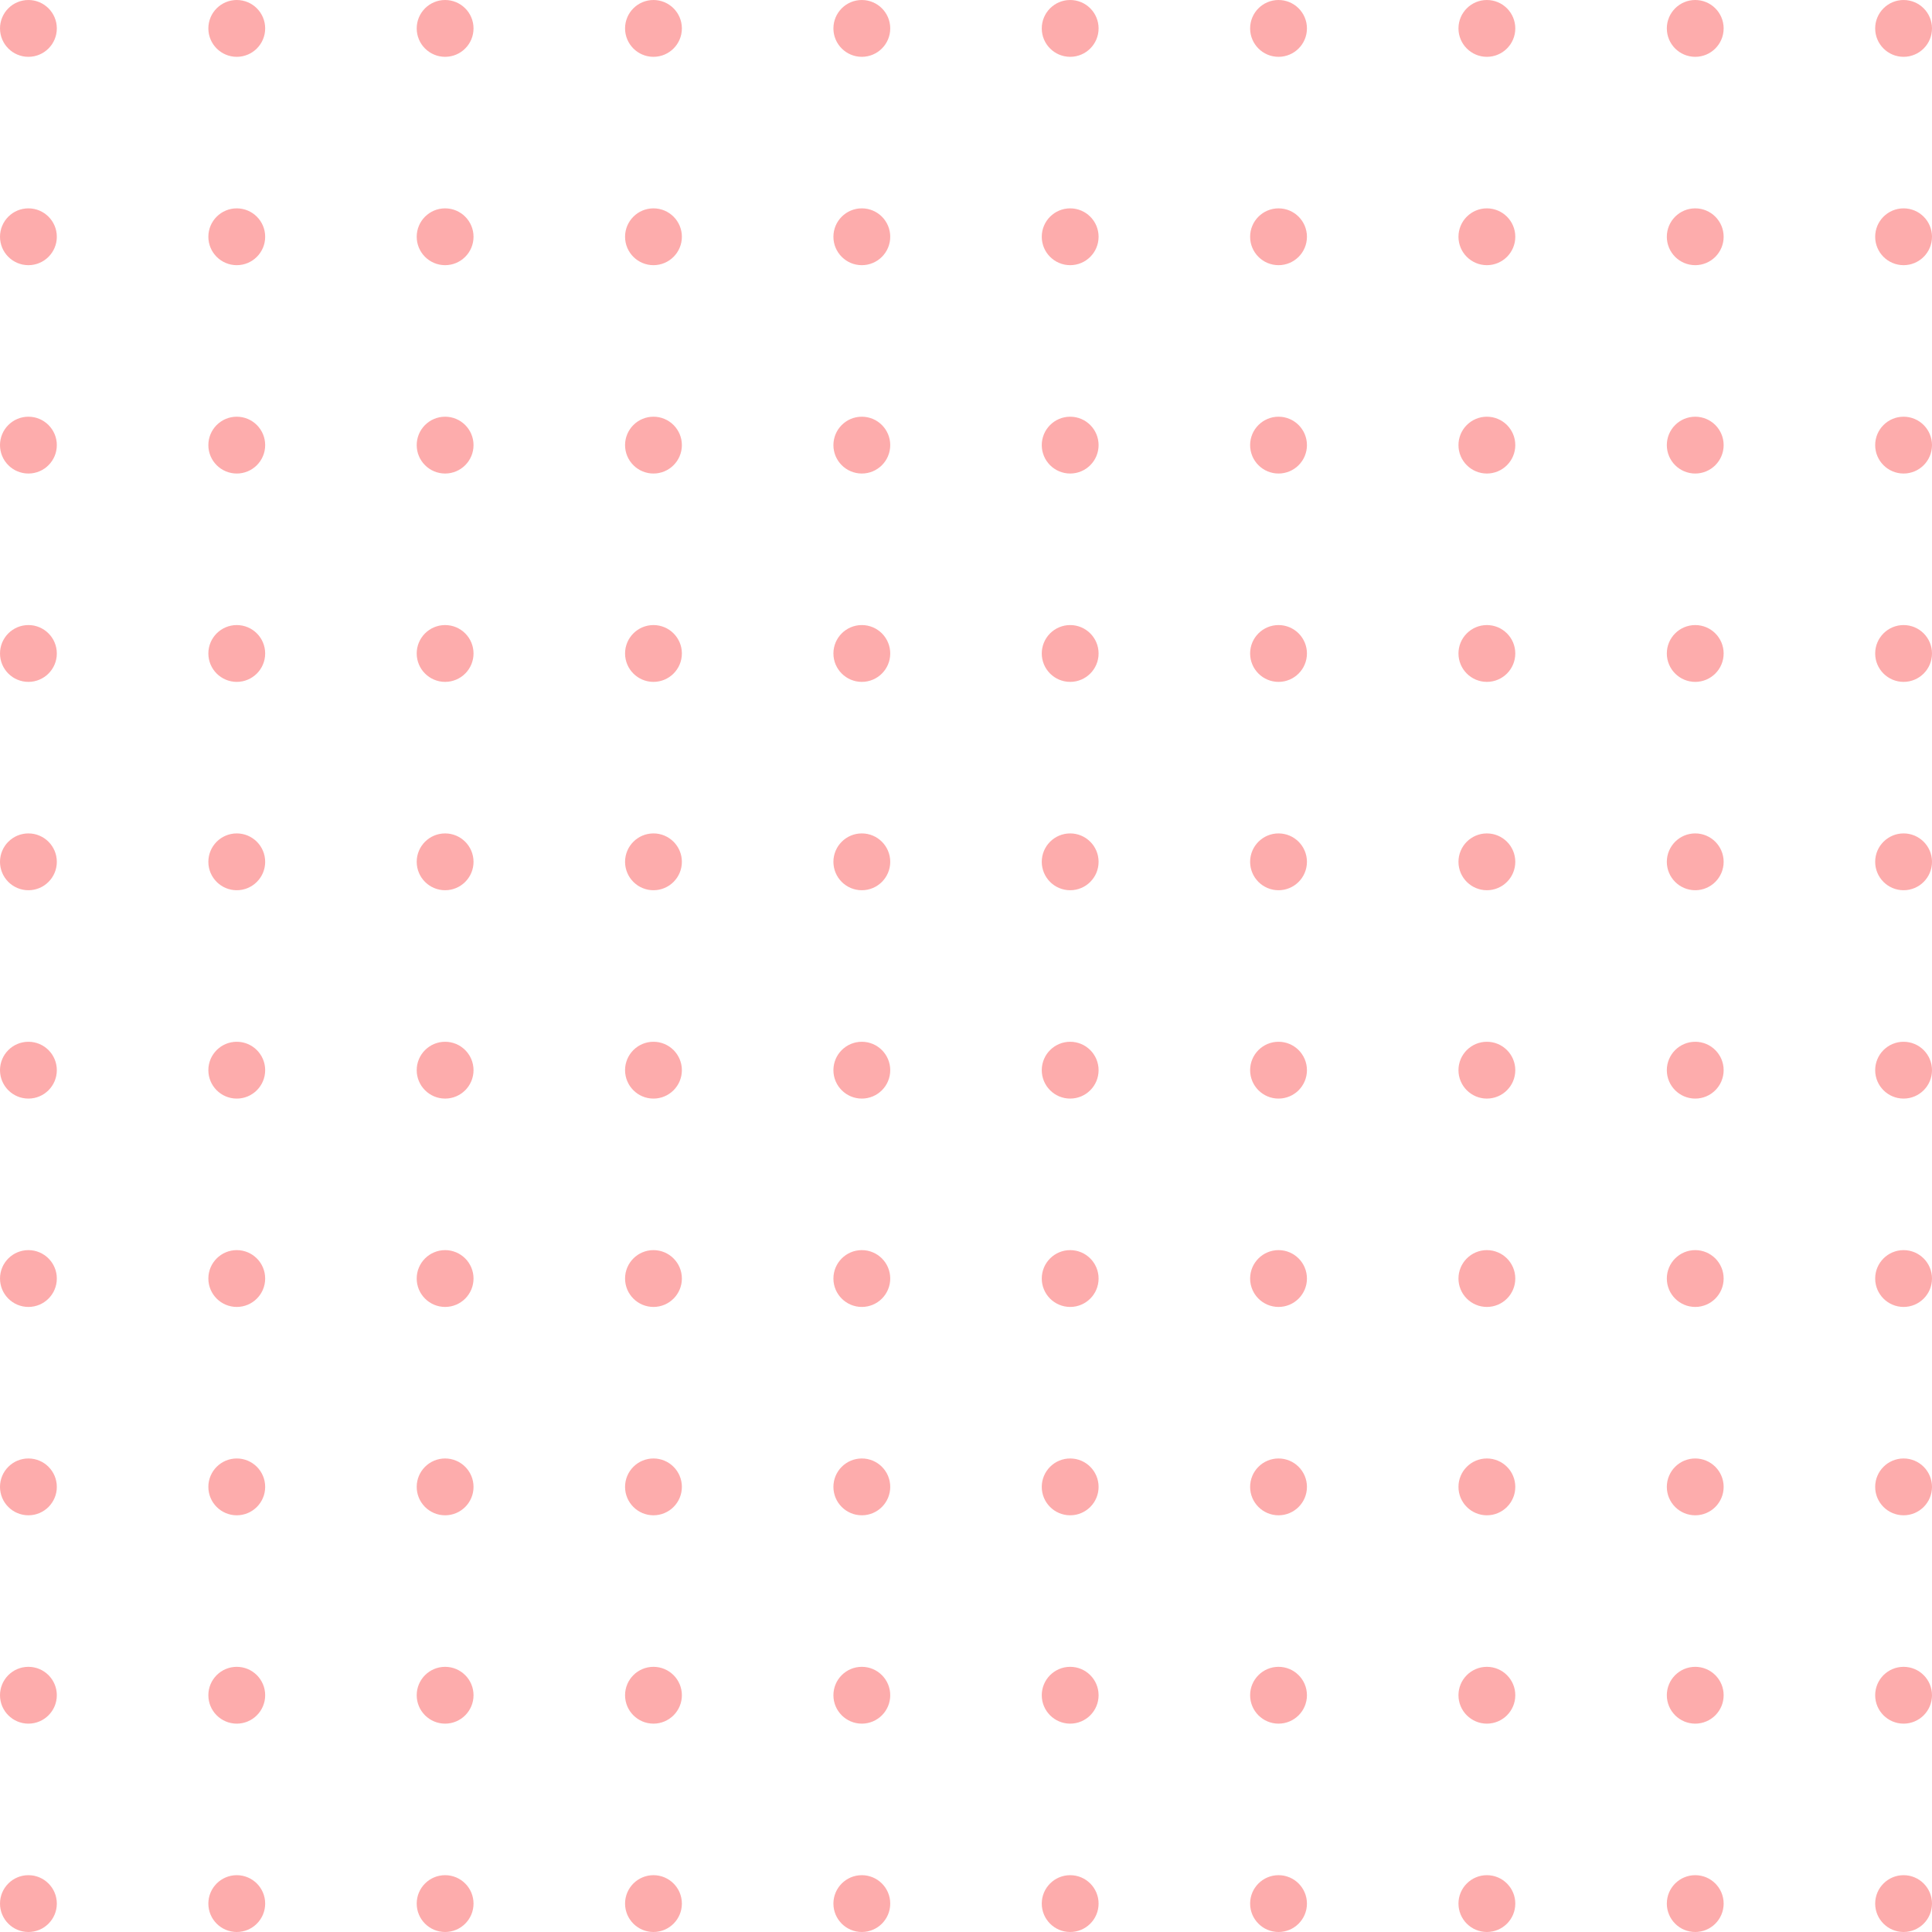 <svg width="204" height="204" viewBox="0 0 204 204" fill="none" xmlns="http://www.w3.org/2000/svg">
<g opacity="0.5">
<path d="M28 3C28 4.657 26.657 6 25 6C23.343 6 22 4.657 22 3C22 1.343 23.343 0 25 0C26.657 0 28 1.343 28 3Z" fill="#FC5A5A"/>
<path d="M6 3C6 4.657 4.657 6 3 6C1.343 6 0 4.657 0 3C0 1.343 1.343 0 3 0C4.657 0 6 1.343 6 3Z" fill="#FC5A5A"/>
<path d="M50 3C50 4.657 48.657 6 47 6C45.343 6 44 4.657 44 3C44 1.343 45.343 0 47 0C48.657 0 50 1.343 50 3Z" fill="#FC5A5A"/>
<path d="M72 3C72 4.657 70.657 6 69 6C67.343 6 66 4.657 66 3C66 1.343 67.343 0 69 0C70.657 0 72 1.343 72 3Z" fill="#FC5A5A"/>
<path d="M94 3C94 4.657 92.657 6 91 6C89.343 6 88 4.657 88 3C88 1.343 89.343 0 91 0C92.657 0 94 1.343 94 3Z" fill="#FC5A5A"/>
<path d="M116 3C116 4.657 114.657 6 113 6C111.343 6 110 4.657 110 3C110 1.343 111.343 0 113 0C114.657 0 116 1.343 116 3Z" fill="#FC5A5A"/>
<path d="M138 3C138 4.657 136.657 6 135 6C133.343 6 132 4.657 132 3C132 1.343 133.343 0 135 0C136.657 0 138 1.343 138 3Z" fill="#FC5A5A"/>
<path d="M160 3C160 4.657 158.657 6 157 6C155.343 6 154 4.657 154 3C154 1.343 155.343 0 157 0C158.657 0 160 1.343 160 3Z" fill="#FC5A5A"/>
<path d="M182 3C182 4.657 180.657 6 179 6C177.343 6 176 4.657 176 3C176 1.343 177.343 0 179 0C180.657 0 182 1.343 182 3Z" fill="#FC5A5A"/>
<path d="M204 3C204 4.657 202.657 6 201 6C199.343 6 198 4.657 198 3C198 1.343 199.343 0 201 0C202.657 0 204 1.343 204 3Z" fill="#FC5A5A"/>
<path d="M28 25C28 26.657 26.657 28 25 28C23.343 28 22 26.657 22 25C22 23.343 23.343 22 25 22C26.657 22 28 23.343 28 25Z" fill="#FC5A5A"/>
<path d="M6 25C6 26.657 4.657 28 3 28C1.343 28 0 26.657 0 25C0 23.343 1.343 22 3 22C4.657 22 6 23.343 6 25Z" fill="#FC5A5A"/>
<path d="M50 25C50 26.657 48.657 28 47 28C45.343 28 44 26.657 44 25C44 23.343 45.343 22 47 22C48.657 22 50 23.343 50 25Z" fill="#FC5A5A"/>
<path d="M72 25C72 26.657 70.657 28 69 28C67.343 28 66 26.657 66 25C66 23.343 67.343 22 69 22C70.657 22 72 23.343 72 25Z" fill="#FC5A5A"/>
<path d="M94 25C94 26.657 92.657 28 91 28C89.343 28 88 26.657 88 25C88 23.343 89.343 22 91 22C92.657 22 94 23.343 94 25Z" fill="#FC5A5A"/>
<path d="M116 25C116 26.657 114.657 28 113 28C111.343 28 110 26.657 110 25C110 23.343 111.343 22 113 22C114.657 22 116 23.343 116 25Z" fill="#FC5A5A"/>
<path d="M138 25C138 26.657 136.657 28 135 28C133.343 28 132 26.657 132 25C132 23.343 133.343 22 135 22C136.657 22 138 23.343 138 25Z" fill="#FC5A5A"/>
<path d="M160 25C160 26.657 158.657 28 157 28C155.343 28 154 26.657 154 25C154 23.343 155.343 22 157 22C158.657 22 160 23.343 160 25Z" fill="#FC5A5A"/>
<path d="M182 25C182 26.657 180.657 28 179 28C177.343 28 176 26.657 176 25C176 23.343 177.343 22 179 22C180.657 22 182 23.343 182 25Z" fill="#FC5A5A"/>
<path d="M204 25C204 26.657 202.657 28 201 28C199.343 28 198 26.657 198 25C198 23.343 199.343 22 201 22C202.657 22 204 23.343 204 25Z" fill="#FC5A5A"/>
<path d="M28 47C28 48.657 26.657 50 25 50C23.343 50 22 48.657 22 47C22 45.343 23.343 44 25 44C26.657 44 28 45.343 28 47Z" fill="#FC5A5A"/>
<path d="M6 47C6 48.657 4.657 50 3 50C1.343 50 0 48.657 0 47C0 45.343 1.343 44 3 44C4.657 44 6 45.343 6 47Z" fill="#FC5A5A"/>
<path d="M28 69C28 70.657 26.657 72 25 72C23.343 72 22 70.657 22 69C22 67.343 23.343 66 25 66C26.657 66 28 67.343 28 69Z" fill="#FC5A5A"/>
<path d="M6 69C6 70.657 4.657 72 3 72C1.343 72 0 70.657 0 69C0 67.343 1.343 66 3 66C4.657 66 6 67.343 6 69Z" fill="#FC5A5A"/>
<path d="M28 91C28 92.657 26.657 94 25 94C23.343 94 22 92.657 22 91C22 89.343 23.343 88 25 88C26.657 88 28 89.343 28 91Z" fill="#FC5A5A"/>
<path d="M6 91C6 92.657 4.657 94 3 94C1.343 94 0 92.657 0 91C0 89.343 1.343 88 3 88C4.657 88 6 89.343 6 91Z" fill="#FC5A5A"/>
<path d="M28 113C28 114.657 26.657 116 25 116C23.343 116 22 114.657 22 113C22 111.343 23.343 110 25 110C26.657 110 28 111.343 28 113Z" fill="#FC5A5A"/>
<path d="M6 113C6 114.657 4.657 116 3 116C1.343 116 0 114.657 0 113C0 111.343 1.343 110 3 110C4.657 110 6 111.343 6 113Z" fill="#FC5A5A"/>
<path d="M28 135C28 136.657 26.657 138 25 138C23.343 138 22 136.657 22 135C22 133.343 23.343 132 25 132C26.657 132 28 133.343 28 135Z" fill="#FC5A5A"/>
<path d="M6 135C6 136.657 4.657 138 3 138C1.343 138 0 136.657 0 135C0 133.343 1.343 132 3 132C4.657 132 6 133.343 6 135Z" fill="#FC5A5A"/>
<path d="M28 157C28 158.657 26.657 160 25 160C23.343 160 22 158.657 22 157C22 155.343 23.343 154 25 154C26.657 154 28 155.343 28 157Z" fill="#FC5A5A"/>
<path d="M6 157C6 158.657 4.657 160 3 160C1.343 160 0 158.657 0 157C0 155.343 1.343 154 3 154C4.657 154 6 155.343 6 157Z" fill="#FC5A5A"/>
<path d="M28 179C28 180.657 26.657 182 25 182C23.343 182 22 180.657 22 179C22 177.343 23.343 176 25 176C26.657 176 28 177.343 28 179Z" fill="#FC5A5A"/>
<path d="M6 179C6 180.657 4.657 182 3 182C1.343 182 0 180.657 0 179C0 177.343 1.343 176 3 176C4.657 176 6 177.343 6 179Z" fill="#FC5A5A"/>
<path d="M28 201C28 202.657 26.657 204 25 204C23.343 204 22 202.657 22 201C22 199.343 23.343 198 25 198C26.657 198 28 199.343 28 201Z" fill="#FC5A5A"/>
<path d="M6 201C6 202.657 4.657 204 3 204C1.343 204 0 202.657 0 201C0 199.343 1.343 198 3 198C4.657 198 6 199.343 6 201Z" fill="#FC5A5A"/>
<path d="M50 47C50 48.657 48.657 50 47 50C45.343 50 44 48.657 44 47C44 45.343 45.343 44 47 44C48.657 44 50 45.343 50 47Z" fill="#FC5A5A"/>
<path d="M50 69C50 70.657 48.657 72 47 72C45.343 72 44 70.657 44 69C44 67.343 45.343 66 47 66C48.657 66 50 67.343 50 69Z" fill="#FC5A5A"/>
<path d="M50 91C50 92.657 48.657 94 47 94C45.343 94 44 92.657 44 91C44 89.343 45.343 88 47 88C48.657 88 50 89.343 50 91Z" fill="#FC5A5A"/>
<path d="M50 113C50 114.657 48.657 116 47 116C45.343 116 44 114.657 44 113C44 111.343 45.343 110 47 110C48.657 110 50 111.343 50 113Z" fill="#FC5A5A"/>
<path d="M50 135C50 136.657 48.657 138 47 138C45.343 138 44 136.657 44 135C44 133.343 45.343 132 47 132C48.657 132 50 133.343 50 135Z" fill="#FC5A5A"/>
<path d="M50 157C50 158.657 48.657 160 47 160C45.343 160 44 158.657 44 157C44 155.343 45.343 154 47 154C48.657 154 50 155.343 50 157Z" fill="#FC5A5A"/>
<path d="M50 179C50 180.657 48.657 182 47 182C45.343 182 44 180.657 44 179C44 177.343 45.343 176 47 176C48.657 176 50 177.343 50 179Z" fill="#FC5A5A"/>
<path d="M50 201C50 202.657 48.657 204 47 204C45.343 204 44 202.657 44 201C44 199.343 45.343 198 47 198C48.657 198 50 199.343 50 201Z" fill="#FC5A5A"/>
<path d="M72 47C72 48.657 70.657 50 69 50C67.343 50 66 48.657 66 47C66 45.343 67.343 44 69 44C70.657 44 72 45.343 72 47Z" fill="#FC5A5A"/>
<path d="M72 69C72 70.657 70.657 72 69 72C67.343 72 66 70.657 66 69C66 67.343 67.343 66 69 66C70.657 66 72 67.343 72 69Z" fill="#FC5A5A"/>
<path d="M72 91C72 92.657 70.657 94 69 94C67.343 94 66 92.657 66 91C66 89.343 67.343 88 69 88C70.657 88 72 89.343 72 91Z" fill="#FC5A5A"/>
<path d="M72 113C72 114.657 70.657 116 69 116C67.343 116 66 114.657 66 113C66 111.343 67.343 110 69 110C70.657 110 72 111.343 72 113Z" fill="#FC5A5A"/>
<path d="M72 135C72 136.657 70.657 138 69 138C67.343 138 66 136.657 66 135C66 133.343 67.343 132 69 132C70.657 132 72 133.343 72 135Z" fill="#FC5A5A"/>
<path d="M72 157C72 158.657 70.657 160 69 160C67.343 160 66 158.657 66 157C66 155.343 67.343 154 69 154C70.657 154 72 155.343 72 157Z" fill="#FC5A5A"/>
<path d="M72 179C72 180.657 70.657 182 69 182C67.343 182 66 180.657 66 179C66 177.343 67.343 176 69 176C70.657 176 72 177.343 72 179Z" fill="#FC5A5A"/>
<path d="M72 201C72 202.657 70.657 204 69 204C67.343 204 66 202.657 66 201C66 199.343 67.343 198 69 198C70.657 198 72 199.343 72 201Z" fill="#FC5A5A"/>
<path d="M94 47C94 48.657 92.657 50 91 50C89.343 50 88 48.657 88 47C88 45.343 89.343 44 91 44C92.657 44 94 45.343 94 47Z" fill="#FC5A5A"/>
<path d="M94 69C94 70.657 92.657 72 91 72C89.343 72 88 70.657 88 69C88 67.343 89.343 66 91 66C92.657 66 94 67.343 94 69Z" fill="#FC5A5A"/>
<path d="M94 91C94 92.657 92.657 94 91 94C89.343 94 88 92.657 88 91C88 89.343 89.343 88 91 88C92.657 88 94 89.343 94 91Z" fill="#FC5A5A"/>
<path d="M94 113C94 114.657 92.657 116 91 116C89.343 116 88 114.657 88 113C88 111.343 89.343 110 91 110C92.657 110 94 111.343 94 113Z" fill="#FC5A5A"/>
<path d="M94 135C94 136.657 92.657 138 91 138C89.343 138 88 136.657 88 135C88 133.343 89.343 132 91 132C92.657 132 94 133.343 94 135Z" fill="#FC5A5A"/>
<path d="M94 157C94 158.657 92.657 160 91 160C89.343 160 88 158.657 88 157C88 155.343 89.343 154 91 154C92.657 154 94 155.343 94 157Z" fill="#FC5A5A"/>
<path d="M94 179C94 180.657 92.657 182 91 182C89.343 182 88 180.657 88 179C88 177.343 89.343 176 91 176C92.657 176 94 177.343 94 179Z" fill="#FC5A5A"/>
<path d="M94 201C94 202.657 92.657 204 91 204C89.343 204 88 202.657 88 201C88 199.343 89.343 198 91 198C92.657 198 94 199.343 94 201Z" fill="#FC5A5A"/>
<path d="M116 47C116 48.657 114.657 50 113 50C111.343 50 110 48.657 110 47C110 45.343 111.343 44 113 44C114.657 44 116 45.343 116 47Z" fill="#FC5A5A"/>
<path d="M116 69C116 70.657 114.657 72 113 72C111.343 72 110 70.657 110 69C110 67.343 111.343 66 113 66C114.657 66 116 67.343 116 69Z" fill="#FC5A5A"/>
<path d="M116 91C116 92.657 114.657 94 113 94C111.343 94 110 92.657 110 91C110 89.343 111.343 88 113 88C114.657 88 116 89.343 116 91Z" fill="#FC5A5A"/>
<path d="M116 113C116 114.657 114.657 116 113 116C111.343 116 110 114.657 110 113C110 111.343 111.343 110 113 110C114.657 110 116 111.343 116 113Z" fill="#FC5A5A"/>
<path d="M116 135C116 136.657 114.657 138 113 138C111.343 138 110 136.657 110 135C110 133.343 111.343 132 113 132C114.657 132 116 133.343 116 135Z" fill="#FC5A5A"/>
<path d="M116 157C116 158.657 114.657 160 113 160C111.343 160 110 158.657 110 157C110 155.343 111.343 154 113 154C114.657 154 116 155.343 116 157Z" fill="#FC5A5A"/>
<path d="M116 179C116 180.657 114.657 182 113 182C111.343 182 110 180.657 110 179C110 177.343 111.343 176 113 176C114.657 176 116 177.343 116 179Z" fill="#FC5A5A"/>
<path d="M116 201C116 202.657 114.657 204 113 204C111.343 204 110 202.657 110 201C110 199.343 111.343 198 113 198C114.657 198 116 199.343 116 201Z" fill="#FC5A5A"/>
<path d="M138 47C138 48.657 136.657 50 135 50C133.343 50 132 48.657 132 47C132 45.343 133.343 44 135 44C136.657 44 138 45.343 138 47Z" fill="#FC5A5A"/>
<path d="M138 69C138 70.657 136.657 72 135 72C133.343 72 132 70.657 132 69C132 67.343 133.343 66 135 66C136.657 66 138 67.343 138 69Z" fill="#FC5A5A"/>
<path d="M138 91C138 92.657 136.657 94 135 94C133.343 94 132 92.657 132 91C132 89.343 133.343 88 135 88C136.657 88 138 89.343 138 91Z" fill="#FC5A5A"/>
<path d="M138 113C138 114.657 136.657 116 135 116C133.343 116 132 114.657 132 113C132 111.343 133.343 110 135 110C136.657 110 138 111.343 138 113Z" fill="#FC5A5A"/>
<path d="M138 135C138 136.657 136.657 138 135 138C133.343 138 132 136.657 132 135C132 133.343 133.343 132 135 132C136.657 132 138 133.343 138 135Z" fill="#FC5A5A"/>
<path d="M138 157C138 158.657 136.657 160 135 160C133.343 160 132 158.657 132 157C132 155.343 133.343 154 135 154C136.657 154 138 155.343 138 157Z" fill="#FC5A5A"/>
<path d="M138 179C138 180.657 136.657 182 135 182C133.343 182 132 180.657 132 179C132 177.343 133.343 176 135 176C136.657 176 138 177.343 138 179Z" fill="#FC5A5A"/>
<path d="M138 201C138 202.657 136.657 204 135 204C133.343 204 132 202.657 132 201C132 199.343 133.343 198 135 198C136.657 198 138 199.343 138 201Z" fill="#FC5A5A"/>
<path d="M160 47C160 48.657 158.657 50 157 50C155.343 50 154 48.657 154 47C154 45.343 155.343 44 157 44C158.657 44 160 45.343 160 47Z" fill="#FC5A5A"/>
<path d="M160 69C160 70.657 158.657 72 157 72C155.343 72 154 70.657 154 69C154 67.343 155.343 66 157 66C158.657 66 160 67.343 160 69Z" fill="#FC5A5A"/>
<path d="M160 91C160 92.657 158.657 94 157 94C155.343 94 154 92.657 154 91C154 89.343 155.343 88 157 88C158.657 88 160 89.343 160 91Z" fill="#FC5A5A"/>
<path d="M160 113C160 114.657 158.657 116 157 116C155.343 116 154 114.657 154 113C154 111.343 155.343 110 157 110C158.657 110 160 111.343 160 113Z" fill="#FC5A5A"/>
<path d="M160 135C160 136.657 158.657 138 157 138C155.343 138 154 136.657 154 135C154 133.343 155.343 132 157 132C158.657 132 160 133.343 160 135Z" fill="#FC5A5A"/>
<path d="M160 157C160 158.657 158.657 160 157 160C155.343 160 154 158.657 154 157C154 155.343 155.343 154 157 154C158.657 154 160 155.343 160 157Z" fill="#FC5A5A"/>
<path d="M160 179C160 180.657 158.657 182 157 182C155.343 182 154 180.657 154 179C154 177.343 155.343 176 157 176C158.657 176 160 177.343 160 179Z" fill="#FC5A5A"/>
<path d="M160 201C160 202.657 158.657 204 157 204C155.343 204 154 202.657 154 201C154 199.343 155.343 198 157 198C158.657 198 160 199.343 160 201Z" fill="#FC5A5A"/>
<path d="M182 47C182 48.657 180.657 50 179 50C177.343 50 176 48.657 176 47C176 45.343 177.343 44 179 44C180.657 44 182 45.343 182 47Z" fill="#FC5A5A"/>
<path d="M182 69C182 70.657 180.657 72 179 72C177.343 72 176 70.657 176 69C176 67.343 177.343 66 179 66C180.657 66 182 67.343 182 69Z" fill="#FC5A5A"/>
<path d="M182 91C182 92.657 180.657 94 179 94C177.343 94 176 92.657 176 91C176 89.343 177.343 88 179 88C180.657 88 182 89.343 182 91Z" fill="#FC5A5A"/>
<path d="M182 113C182 114.657 180.657 116 179 116C177.343 116 176 114.657 176 113C176 111.343 177.343 110 179 110C180.657 110 182 111.343 182 113Z" fill="#FC5A5A"/>
<path d="M182 135C182 136.657 180.657 138 179 138C177.343 138 176 136.657 176 135C176 133.343 177.343 132 179 132C180.657 132 182 133.343 182 135Z" fill="#FC5A5A"/>
<path d="M182 157C182 158.657 180.657 160 179 160C177.343 160 176 158.657 176 157C176 155.343 177.343 154 179 154C180.657 154 182 155.343 182 157Z" fill="#FC5A5A"/>
<path d="M182 179C182 180.657 180.657 182 179 182C177.343 182 176 180.657 176 179C176 177.343 177.343 176 179 176C180.657 176 182 177.343 182 179Z" fill="#FC5A5A"/>
<path d="M182 201C182 202.657 180.657 204 179 204C177.343 204 176 202.657 176 201C176 199.343 177.343 198 179 198C180.657 198 182 199.343 182 201Z" fill="#FC5A5A"/>
<path d="M204 47C204 48.657 202.657 50 201 50C199.343 50 198 48.657 198 47C198 45.343 199.343 44 201 44C202.657 44 204 45.343 204 47Z" fill="#FC5A5A"/>
<path d="M204 69C204 70.657 202.657 72 201 72C199.343 72 198 70.657 198 69C198 67.343 199.343 66 201 66C202.657 66 204 67.343 204 69Z" fill="#FC5A5A"/>
<path d="M204 91C204 92.657 202.657 94 201 94C199.343 94 198 92.657 198 91C198 89.343 199.343 88 201 88C202.657 88 204 89.343 204 91Z" fill="#FC5A5A"/>
<path d="M204 113C204 114.657 202.657 116 201 116C199.343 116 198 114.657 198 113C198 111.343 199.343 110 201 110C202.657 110 204 111.343 204 113Z" fill="#FC5A5A"/>
<path d="M204 135C204 136.657 202.657 138 201 138C199.343 138 198 136.657 198 135C198 133.343 199.343 132 201 132C202.657 132 204 133.343 204 135Z" fill="#FC5A5A"/>
<path d="M204 157C204 158.657 202.657 160 201 160C199.343 160 198 158.657 198 157C198 155.343 199.343 154 201 154C202.657 154 204 155.343 204 157Z" fill="#FC5A5A"/>
<path d="M204 179C204 180.657 202.657 182 201 182C199.343 182 198 180.657 198 179C198 177.343 199.343 176 201 176C202.657 176 204 177.343 204 179Z" fill="#FC5A5A"/>
<path d="M204 201C204 202.657 202.657 204 201 204C199.343 204 198 202.657 198 201C198 199.343 199.343 198 201 198C202.657 198 204 199.343 204 201Z" fill="#FC5A5A"/>
</g>
</svg>

